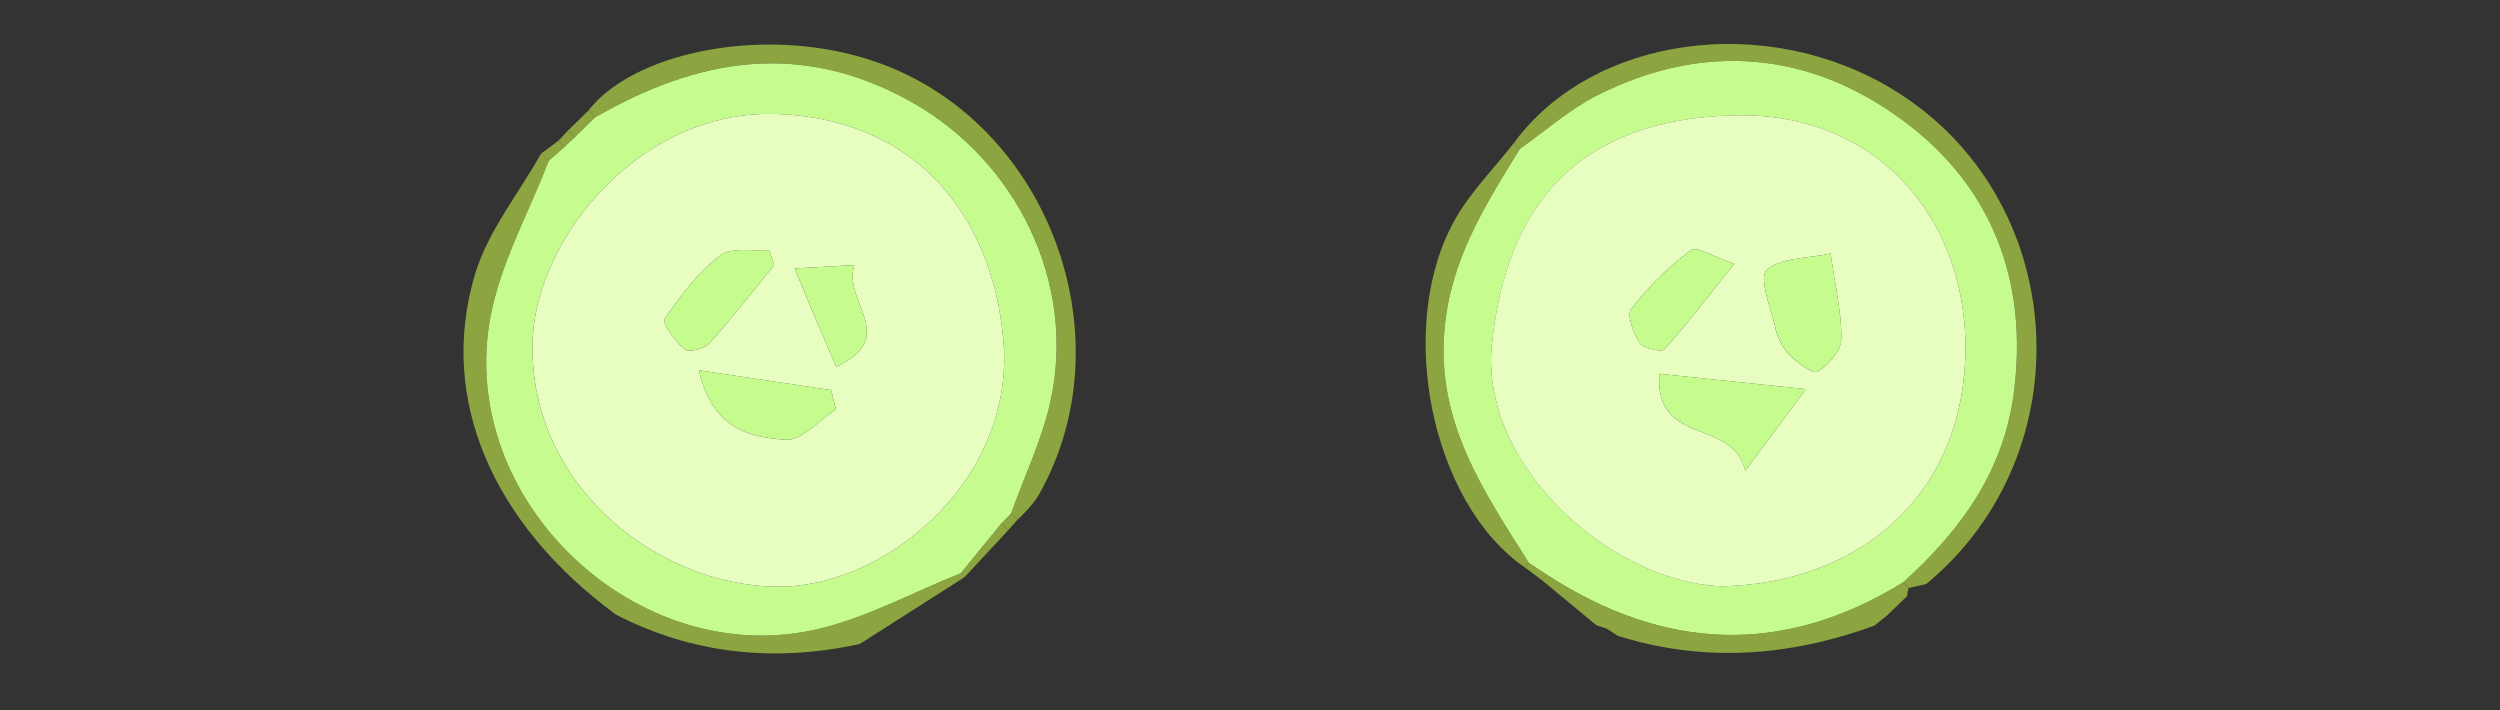 <svg xmlns="http://www.w3.org/2000/svg" width="440" height="125" viewBox="0 0 440 125">
  <rect x="0" y="0" width="440" height="125" fill="#333333" stroke="none"/>
  <g id="EYES" transform="translate(0 -125)">
    <rect id="Rectangle_18" data-name="Rectangle 18" width="440" height="125" transform="translate(0 125)" fill="#14c9d0" opacity="0"/>
    <g id="Groupe_132" data-name="Groupe 132" transform="translate(1010.311 -1547.496)">
      <path id="Tracé_1578" data-name="Tracé 1578" d="M-569.527,1775.273q-1.554.354-3.108.707c-.324-.335-.646-.671-.958-1,10-9.012,17.631-19.4,19.452-33.219,2.594-19.7-3.767-36.415-19.432-48.018-16.466-12.2-35.134-13.945-53.894-4.456-4.877,2.467-9.089,6.25-13.607,9.428q-.527-.523-1.049-1.052c13.832-18.829,44.265-23.1,66.79-9.379C-544.363,1707.149-541.372,1751.957-569.527,1775.273Z" transform="translate(-101.751)" fill="#8ca540"/>
      <path id="Tracé_1579" data-name="Tracé 1579" d="M-859.012,1796.473c-14.9,3.211-29.251,1.848-42.911-5.191-21.7-15.974-31.336-37.984-24.793-59.869,2.263-7.57,7.669-14.2,11.639-21.262l1.335,1.28c-3.517,9.157-8.5,18.047-10.267,27.536-6,32.3,26.022,62.482,57.9,54.806,8.586-2.067,16.612-6.461,24.9-9.786l.676.7Z" transform="translate(0 -10.622)" fill="#8ca540"/>
      <path id="Tracé_1580" data-name="Tracé 1580" d="M-894.569,1691.959c8.333-10.7,33.169-15.49,52.669-7.722,29.086,11.585,42.032,48.865,26.265,75.9a25.6,25.6,0,0,1-3.432,3.858q-.582-.53-1.168-1.053c2.359-6.563,5.445-12.968,6.937-19.724,4.643-21.011-6.1-42.438-24.488-52.732-19.444-10.883-37.613-7.7-55.7,2.766Q-894.024,1692.6-894.569,1691.959Z" transform="translate(-12.13 -0.063)" fill="#8ca540"/>
      <path id="Tracé_1581" data-name="Tracé 1581" d="M-648.764,1781.942c-16.378-11.244-22.842-42.278-12.331-61.1,2.753-4.93,6.91-9.076,10.422-13.583.346.352.7.7,1.043,1.046-6.091,9.912-12.2,19.5-13.262,31.866-1.4,16.34,6.94,28.428,14.888,40.987Q-648.387,1781.545-648.764,1781.942Z" transform="translate(-93.2 -9.594)" fill="#8ca540"/>
      <path id="Tracé_1582" data-name="Tracé 1582" d="M-575.918,1834.031c-14.848,5.407-29.864,6.582-45.121,1.8q-1.014-.645-2.023-1.291l-1.788-.59-9.5-7.865q.4-.505.812-1c20.628,13.384,41.515,14.38,62.7,1.314q.479.508.965,1.01a8.651,8.651,0,0,0-.3,1.44l-1.826,1.772.041-.039-1.85,1.782.065-.06Z" transform="translate(-104.511 -51.423)" fill="#8ca540"/>
      <path id="Tracé_1583" data-name="Tracé 1583" d="M-784.685,1812.277l-7.678,8.254-.666-.693q3.567-4.356,7.117-8.731Q-785.309,1811.7-784.685,1812.277Z" transform="translate(-48.178 -46.463)" fill="#8ca540"/>
      <path id="Tracé_1584" data-name="Tracé 1584" d="M-900.235,1701.9q1.831-1.786,3.659-3.574c.359.426.719.857,1.075,1.289q-1.761,1.721-3.518,3.447Q-899.611,1702.461-900.235,1701.9Z" transform="translate(-10.118 -6.423)" fill="#8ca540"/>
      <path id="Tracé_1585" data-name="Tracé 1585" d="M-907.558,1708.906l3.044-2.261,1.052,1.1-2.753,2.445Z" transform="translate(-7.518 -9.378)" fill="#8ca540"/>
      <path id="Tracé_1586" data-name="Tracé 1586" d="M-636.058,1824.933l-3.1-2.313c.251-.263.5-.526.753-.78q1.575,1.052,3.162,2.089Q-635.655,1824.428-636.058,1824.933Z" transform="translate(-102.803 -50.273)" fill="#8ca540"/>
      <path id="Tracé_1587" data-name="Tracé 1587" d="M-779.1,1809.425q-.838.938-1.671,1.877c-.411-.379-.82-.769-1.22-1.165q.862-.883,1.72-1.768Q-779.683,1808.894-779.1,1809.425Z" transform="translate(-52.096 -45.491)" fill="#8ca540"/>
      <path id="Tracé_1588" data-name="Tracé 1588" d="M-902.839,1705.66q.846-.894,1.685-1.791c.411.373.817.76,1.209,1.157q-.923.867-1.842,1.737Z" transform="translate(-9.194 -8.392)" fill="#8ca540"/>
      <path id="Tracé_1589" data-name="Tracé 1589" d="M-537.682,1832.687l1.826-1.772Z" transform="translate(-138.829 -53.495)" fill="#fdba82"/>
      <path id="Tracé_1590" data-name="Tracé 1590" d="M-540.487,1835.384l1.851-1.783Z" transform="translate(-137.833 -54.448)" fill="#fdba82"/>
      <path id="Tracé_1591" data-name="Tracé 1591" d="M-543.756,1838.006l2.174-1.734Z" transform="translate(-136.673 -55.397)" fill="#fdba82"/>
      <path id="Tracé_1592" data-name="Tracé 1592" d="M-616.848,1839.744q1.01.645,2.023,1.291Z" transform="translate(-110.724 -56.63)" fill="#fdba82"/>
      <path id="Tracé_1593" data-name="Tracé 1593" d="M-643.108,1775.3q-1.584-1.041-3.162-2.088c-7.941-12.566-16.282-24.654-14.881-40.994,1.06-12.365,7.17-21.954,13.262-31.866,4.523-3.173,8.735-6.956,13.612-9.423,18.761-9.49,37.429-7.741,53.894,4.456,15.665,11.6,22.026,28.322,19.432,48.018-1.821,13.821-9.451,24.207-19.452,33.219C-601.593,1789.677-622.48,1788.68-643.108,1775.3Zm30.756,2.028c24.531-.5,42.906-16.4,42.9-42.072-.01-22.725-15.591-41.409-40.623-40.816-29.011.688-40.412,17.443-42.728,40.428C-654.935,1755.99-631.939,1776.583-612.352,1777.325Z" transform="translate(-94.941 -1.642)" fill="#c5fc8d"/>
      <path id="Tracé_1594" data-name="Tracé 1594" d="M-908.781,1700.253q.92-.87,1.842-1.737,1.761-1.722,3.52-3.445c18.091-10.462,36.259-13.646,55.7-2.763,18.391,10.293,29.13,31.72,24.488,52.732-1.493,6.756-4.578,13.16-6.937,19.724-.575.588-1.147,1.177-1.722,1.765q-3.557,4.367-7.119,8.729c-8.292,3.316-16.318,7.71-24.9,9.777-31.876,7.676-63.9-22.5-57.9-54.807,1.763-9.489,6.75-18.379,10.267-27.536C-910.616,1701.883-909.7,1701.068-908.781,1700.253Zm77.388,35.843c-1.252-22.39-14.507-40.714-39.929-41.647-24.056-.882-42.171,21.7-43.02,39.355-1.2,24.955,20.939,43.573,42.986,43.831C-852.951,1777.85-830.551,1759.988-831.393,1736.1Z" transform="translate(-2.2 -1.882)" fill="#c5fc8d"/>
      <path id="Tracé_1595" data-name="Tracé 1595" d="M-607.75,1782.592c-19.587-.742-42.583-21.334-40.455-42.46,2.315-22.985,13.717-39.74,42.728-40.428,25.032-.593,40.613,18.091,40.623,40.816C-564.844,1766.2-583.219,1782.091-607.75,1782.592Zm19.182-58.578c-4.124.91-8.85.7-11.27,2.964-1.416,1.323.7,6.618,1.516,10.057a10.018,10.018,0,0,0,2.3,4.614c1.439,1.452,4.238,3.66,5.081,3.173,1.929-1.114,4.178-3.64,4.227-5.643C-586.6,1734.633-587.734,1730.059-588.568,1724.014ZM-603.6,1762.28l10.656-14.393-25.789-2.695C-619.537,1758.08-605.768,1752.877-603.6,1762.28Zm-1.954-36.432c-3.42-1.149-6.564-3.18-7.637-2.392a53.791,53.791,0,0,0-10.495,10.355c-.812,1.047.411,4.285,1.524,5.975.637.967,3.823,1.649,4.339,1.079C-613.957,1736.6-610.473,1731.993-605.554,1725.848Z" transform="translate(-99.543 -6.909)" fill="#e8fec1"/>
      <path id="Tracé_1596" data-name="Tracé 1596" d="M-826.906,1740.991c.842,23.892-21.558,41.754-39.963,41.539-22.048-.258-44.186-18.876-42.986-43.832.849-17.658,18.964-40.237,43.02-39.354C-841.414,1700.277-828.158,1718.6-826.906,1740.991Zm-40.47-15.046-.882-2.664c-2.931.241-6.674-.565-8.62.945-3.869,3-7.005,7.1-9.792,11.2-.492.722,1.89,3.962,3.537,5.323.726.6,3.495-.09,4.373-1.063C-874.778,1735.272-871.139,1730.552-867.377,1725.945Zm-13.246,18.5c2.47,10.666,9.264,11.754,15.19,12.225,2.82.225,5.948-3.428,8.936-5.324l-.846-3.417Zm27.356-18.516-10.506.581c1.466,3.527,2.535,6.138,3.635,8.735,1.171,2.765,2.372,5.517,3.7,8.61C-845.227,1738.48-855.381,1732.434-853.267,1725.928Z" transform="translate(-6.686 -6.777)" fill="#e8fec1"/>
      <path id="Tracé_1597" data-name="Tracé 1597" d="M-562.132,1737.4c.833,6.045,1.97,10.62,1.858,15.165-.049,2-2.3,4.529-4.227,5.643-.843.487-3.642-1.721-5.081-3.173a10.02,10.02,0,0,1-2.3-4.614c-.818-3.438-2.933-8.733-1.516-10.057C-570.982,1738.1-566.256,1738.312-562.132,1737.4Z" transform="translate(-125.979 -20.297)" fill="#c5fc8d"/>
      <path id="Tracé_1598" data-name="Tracé 1598" d="M-587.321,1787.326c-2.168-9.4-15.937-4.2-15.133-17.088l25.789,2.695Z" transform="translate(-115.822 -31.954)" fill="#c5fc8d"/>
      <path id="Tracé_1599" data-name="Tracé 1599" d="M-592.127,1738.832c-4.919,6.145-8.4,10.753-12.268,15.017-.516.569-3.7-.112-4.339-1.079-1.113-1.69-2.336-4.928-1.524-5.975a53.788,53.788,0,0,1,10.495-10.355C-598.691,1735.652-595.547,1737.683-592.127,1738.832Z" transform="translate(-112.97 -19.892)" fill="#c5fc8d"/>
      <path id="Tracé_1600" data-name="Tracé 1600" d="M-854.625,1739.132c-3.762,4.607-7.4,9.326-11.383,13.735-.879.973-3.647,1.662-4.373,1.063-1.647-1.36-4.029-4.6-3.537-5.322,2.787-4.091,5.924-8.193,9.792-11.2,1.945-1.51,5.689-.7,8.62-.945Z" transform="translate(-19.437 -19.963)" fill="#c5fc8d"/>
      <path id="Tracé_1601" data-name="Tracé 1601" d="M-864.507,1769.281l23.28,3.484.846,3.417c-2.988,1.9-6.116,5.549-8.936,5.324C-855.243,1781.035-862.037,1779.947-864.507,1769.281Z" transform="translate(-22.802 -31.614)" fill="#c5fc8d"/>
      <path id="Tracé_1602" data-name="Tracé 1602" d="M-827.876,1740.574c-2.114,6.506,8.04,12.552-3.166,17.926-1.333-3.093-2.534-5.845-3.7-8.61-1.1-2.6-2.168-5.208-3.635-8.735Z" transform="translate(-32.077 -21.423)" fill="#c5fc8d"/>
    </g>
  </g>
</svg>
